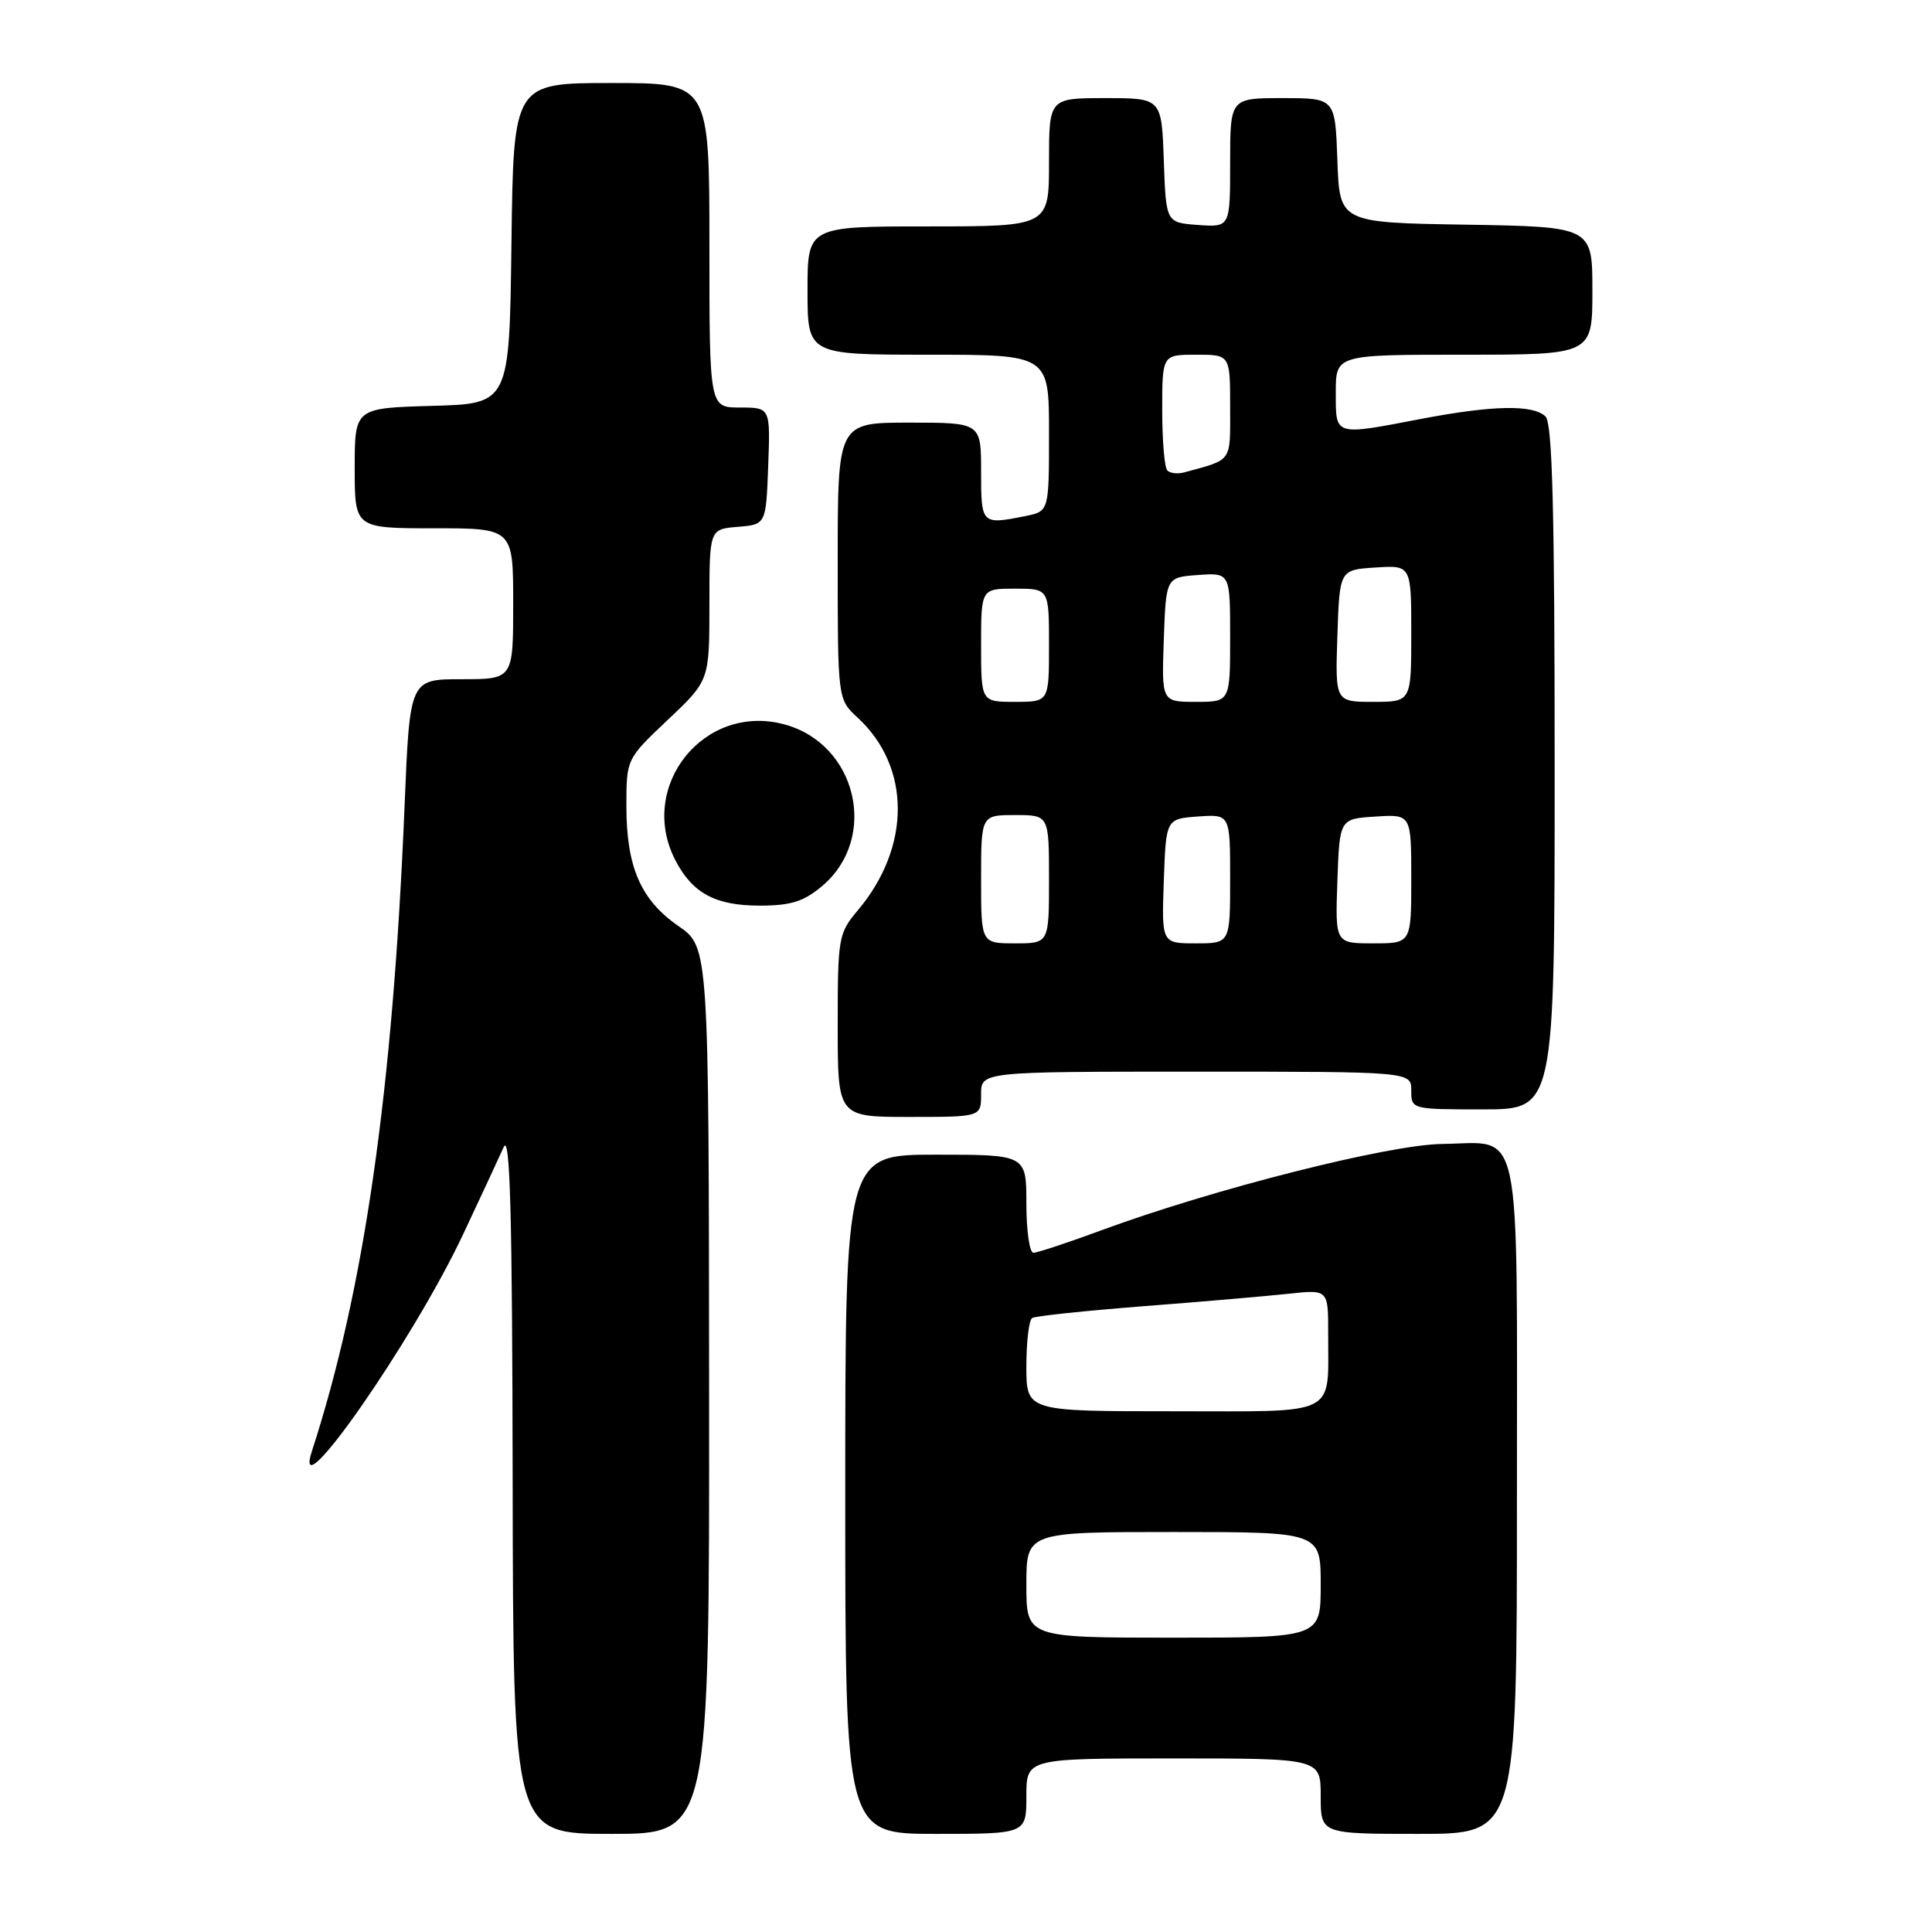 <?xml version="1.0" encoding="UTF-8" standalone="no"?>
<!DOCTYPE svg PUBLIC "-//W3C//DTD SVG 1.1//EN" "http://www.w3.org/Graphics/SVG/1.1/DTD/svg11.dtd" >
<svg xmlns="http://www.w3.org/2000/svg" xmlns:xlink="http://www.w3.org/1999/xlink" version="1.1" viewBox="0 0 256 256">
 <g >
 <path fill="currentColor"
d=" M 93.96 184.25 C 93.92 125.50 93.92 125.50 89.90 122.71 C 84.90 119.25 83.00 114.88 83.00 106.82 C 83.00 100.57 83.00 100.57 88.50 95.37 C 94.00 90.17 94.00 90.17 94.00 80.15 C 94.00 70.12 94.00 70.12 97.75 69.81 C 101.50 69.50 101.50 69.50 101.79 61.75 C 102.08 54.00 102.08 54.00 98.04 54.00 C 94.00 54.00 94.00 54.00 94.00 32.50 C 94.00 11.00 94.00 11.00 81.02 11.00 C 68.04 11.00 68.04 11.00 67.77 32.25 C 67.50 53.50 67.50 53.50 57.25 53.78 C 47.00 54.07 47.00 54.07 47.00 62.03 C 47.00 70.00 47.00 70.00 57.50 70.00 C 68.00 70.00 68.00 70.00 68.00 80.00 C 68.00 90.00 68.00 90.00 61.15 90.00 C 54.30 90.00 54.30 90.00 53.61 106.75 C 52.06 144.48 48.26 170.96 41.34 192.25 C 38.52 200.90 54.77 177.61 61.39 163.50 C 63.72 158.55 66.12 153.38 66.74 152.00 C 67.59 150.10 67.88 160.78 67.93 196.25 C 68.00 243.00 68.00 243.00 81.00 243.00 C 94.00 243.00 94.00 243.00 93.96 184.25 Z  M 136.00 238.00 C 136.00 233.00 136.00 233.00 155.50 233.00 C 175.00 233.00 175.00 233.00 175.00 238.00 C 175.00 243.00 175.00 243.00 188.00 243.00 C 201.00 243.00 201.00 243.00 201.00 198.62 C 201.00 147.52 201.83 151.45 191.09 151.58 C 183.99 151.67 160.78 157.55 146.02 162.99 C 141.53 164.65 137.44 166.00 136.93 166.00 C 136.42 166.00 136.00 163.07 136.00 159.50 C 136.00 153.00 136.00 153.00 124.00 153.00 C 112.00 153.00 112.00 153.00 112.00 198.00 C 112.00 243.00 112.00 243.00 124.00 243.00 C 136.00 243.00 136.00 243.00 136.00 238.00 Z  M 130.00 145.00 C 130.00 142.00 130.00 142.00 158.50 142.00 C 187.00 142.00 187.00 142.00 187.00 144.50 C 187.00 146.99 187.03 147.00 196.50 147.00 C 206.00 147.00 206.00 147.00 206.00 101.70 C 206.00 67.80 205.70 56.10 204.80 55.20 C 203.19 53.59 197.80 53.69 188.34 55.50 C 176.69 57.73 177.00 57.83 177.00 52.00 C 177.00 47.00 177.00 47.00 194.00 47.00 C 211.00 47.00 211.00 47.00 211.00 38.52 C 211.00 30.05 211.00 30.05 194.25 29.77 C 177.50 29.50 177.50 29.50 177.21 21.25 C 176.92 13.00 176.92 13.00 169.96 13.00 C 163.00 13.00 163.00 13.00 163.00 21.56 C 163.00 30.11 163.00 30.11 158.75 29.81 C 154.50 29.50 154.50 29.50 154.21 21.25 C 153.92 13.00 153.92 13.00 146.46 13.00 C 139.00 13.00 139.00 13.00 139.00 21.50 C 139.00 30.00 139.00 30.00 123.00 30.00 C 107.00 30.00 107.00 30.00 107.00 38.50 C 107.00 47.00 107.00 47.00 123.00 47.00 C 139.00 47.00 139.00 47.00 139.00 57.38 C 139.00 67.75 139.00 67.75 135.88 68.38 C 130.04 69.54 130.00 69.50 130.00 62.50 C 130.00 56.00 130.00 56.00 120.50 56.00 C 111.00 56.00 111.00 56.00 111.00 74.33 C 111.00 92.65 111.00 92.65 113.63 95.08 C 120.73 101.62 120.74 112.24 113.65 120.64 C 111.10 123.67 111.00 124.25 111.00 135.89 C 111.00 148.00 111.00 148.00 120.50 148.00 C 130.00 148.00 130.00 148.00 130.00 145.00 Z  M 108.92 117.42 C 116.48 111.06 113.57 98.58 103.92 95.98 C 93.29 93.12 84.42 104.19 89.49 113.99 C 91.75 118.36 94.80 120.00 100.65 120.00 C 104.78 120.00 106.48 119.47 108.92 117.42 Z  M 136.00 210.00 C 136.00 203.00 136.00 203.00 155.50 203.00 C 175.00 203.00 175.00 203.00 175.00 210.00 C 175.00 217.00 175.00 217.00 155.50 217.00 C 136.00 217.00 136.00 217.00 136.00 210.00 Z  M 136.00 181.06 C 136.00 177.79 136.34 174.90 136.77 174.64 C 137.19 174.38 143.83 173.68 151.52 173.08 C 159.21 172.49 167.86 171.74 170.75 171.43 C 176.00 170.86 176.00 170.86 175.99 176.68 C 175.96 187.83 177.62 187.00 155.38 187.00 C 136.00 187.00 136.00 187.00 136.00 181.06 Z  M 130.00 116.50 C 130.00 108.00 130.00 108.00 134.50 108.00 C 139.00 108.00 139.00 108.00 139.00 116.50 C 139.00 125.00 139.00 125.00 134.50 125.00 C 130.00 125.00 130.00 125.00 130.00 116.50 Z  M 154.21 116.75 C 154.50 108.50 154.50 108.50 158.75 108.19 C 163.00 107.89 163.00 107.89 163.00 116.44 C 163.00 125.00 163.00 125.00 158.46 125.00 C 153.92 125.00 153.92 125.00 154.21 116.75 Z  M 177.21 116.75 C 177.50 108.50 177.50 108.50 182.25 108.20 C 187.00 107.89 187.00 107.89 187.00 116.45 C 187.00 125.00 187.00 125.00 181.96 125.00 C 176.92 125.00 176.92 125.00 177.21 116.75 Z  M 130.00 85.50 C 130.00 78.00 130.00 78.00 134.50 78.00 C 139.00 78.00 139.00 78.00 139.00 85.50 C 139.00 93.00 139.00 93.00 134.50 93.00 C 130.00 93.00 130.00 93.00 130.00 85.50 Z  M 154.21 84.75 C 154.50 76.50 154.50 76.50 158.75 76.19 C 163.00 75.89 163.00 75.89 163.00 84.44 C 163.00 93.00 163.00 93.00 158.46 93.00 C 153.92 93.00 153.92 93.00 154.21 84.75 Z  M 177.21 84.25 C 177.50 75.50 177.50 75.50 182.25 75.20 C 187.00 74.89 187.00 74.89 187.00 83.95 C 187.00 93.00 187.00 93.00 181.96 93.00 C 176.92 93.00 176.92 93.00 177.21 84.25 Z  M 154.68 62.34 C 154.30 61.97 154.00 58.37 154.00 54.33 C 154.00 47.00 154.00 47.00 158.50 47.00 C 163.00 47.00 163.00 47.00 163.00 53.93 C 163.00 61.36 163.38 60.82 156.93 62.59 C 156.06 62.83 155.05 62.72 154.68 62.34 Z "/>
</g>
</svg>